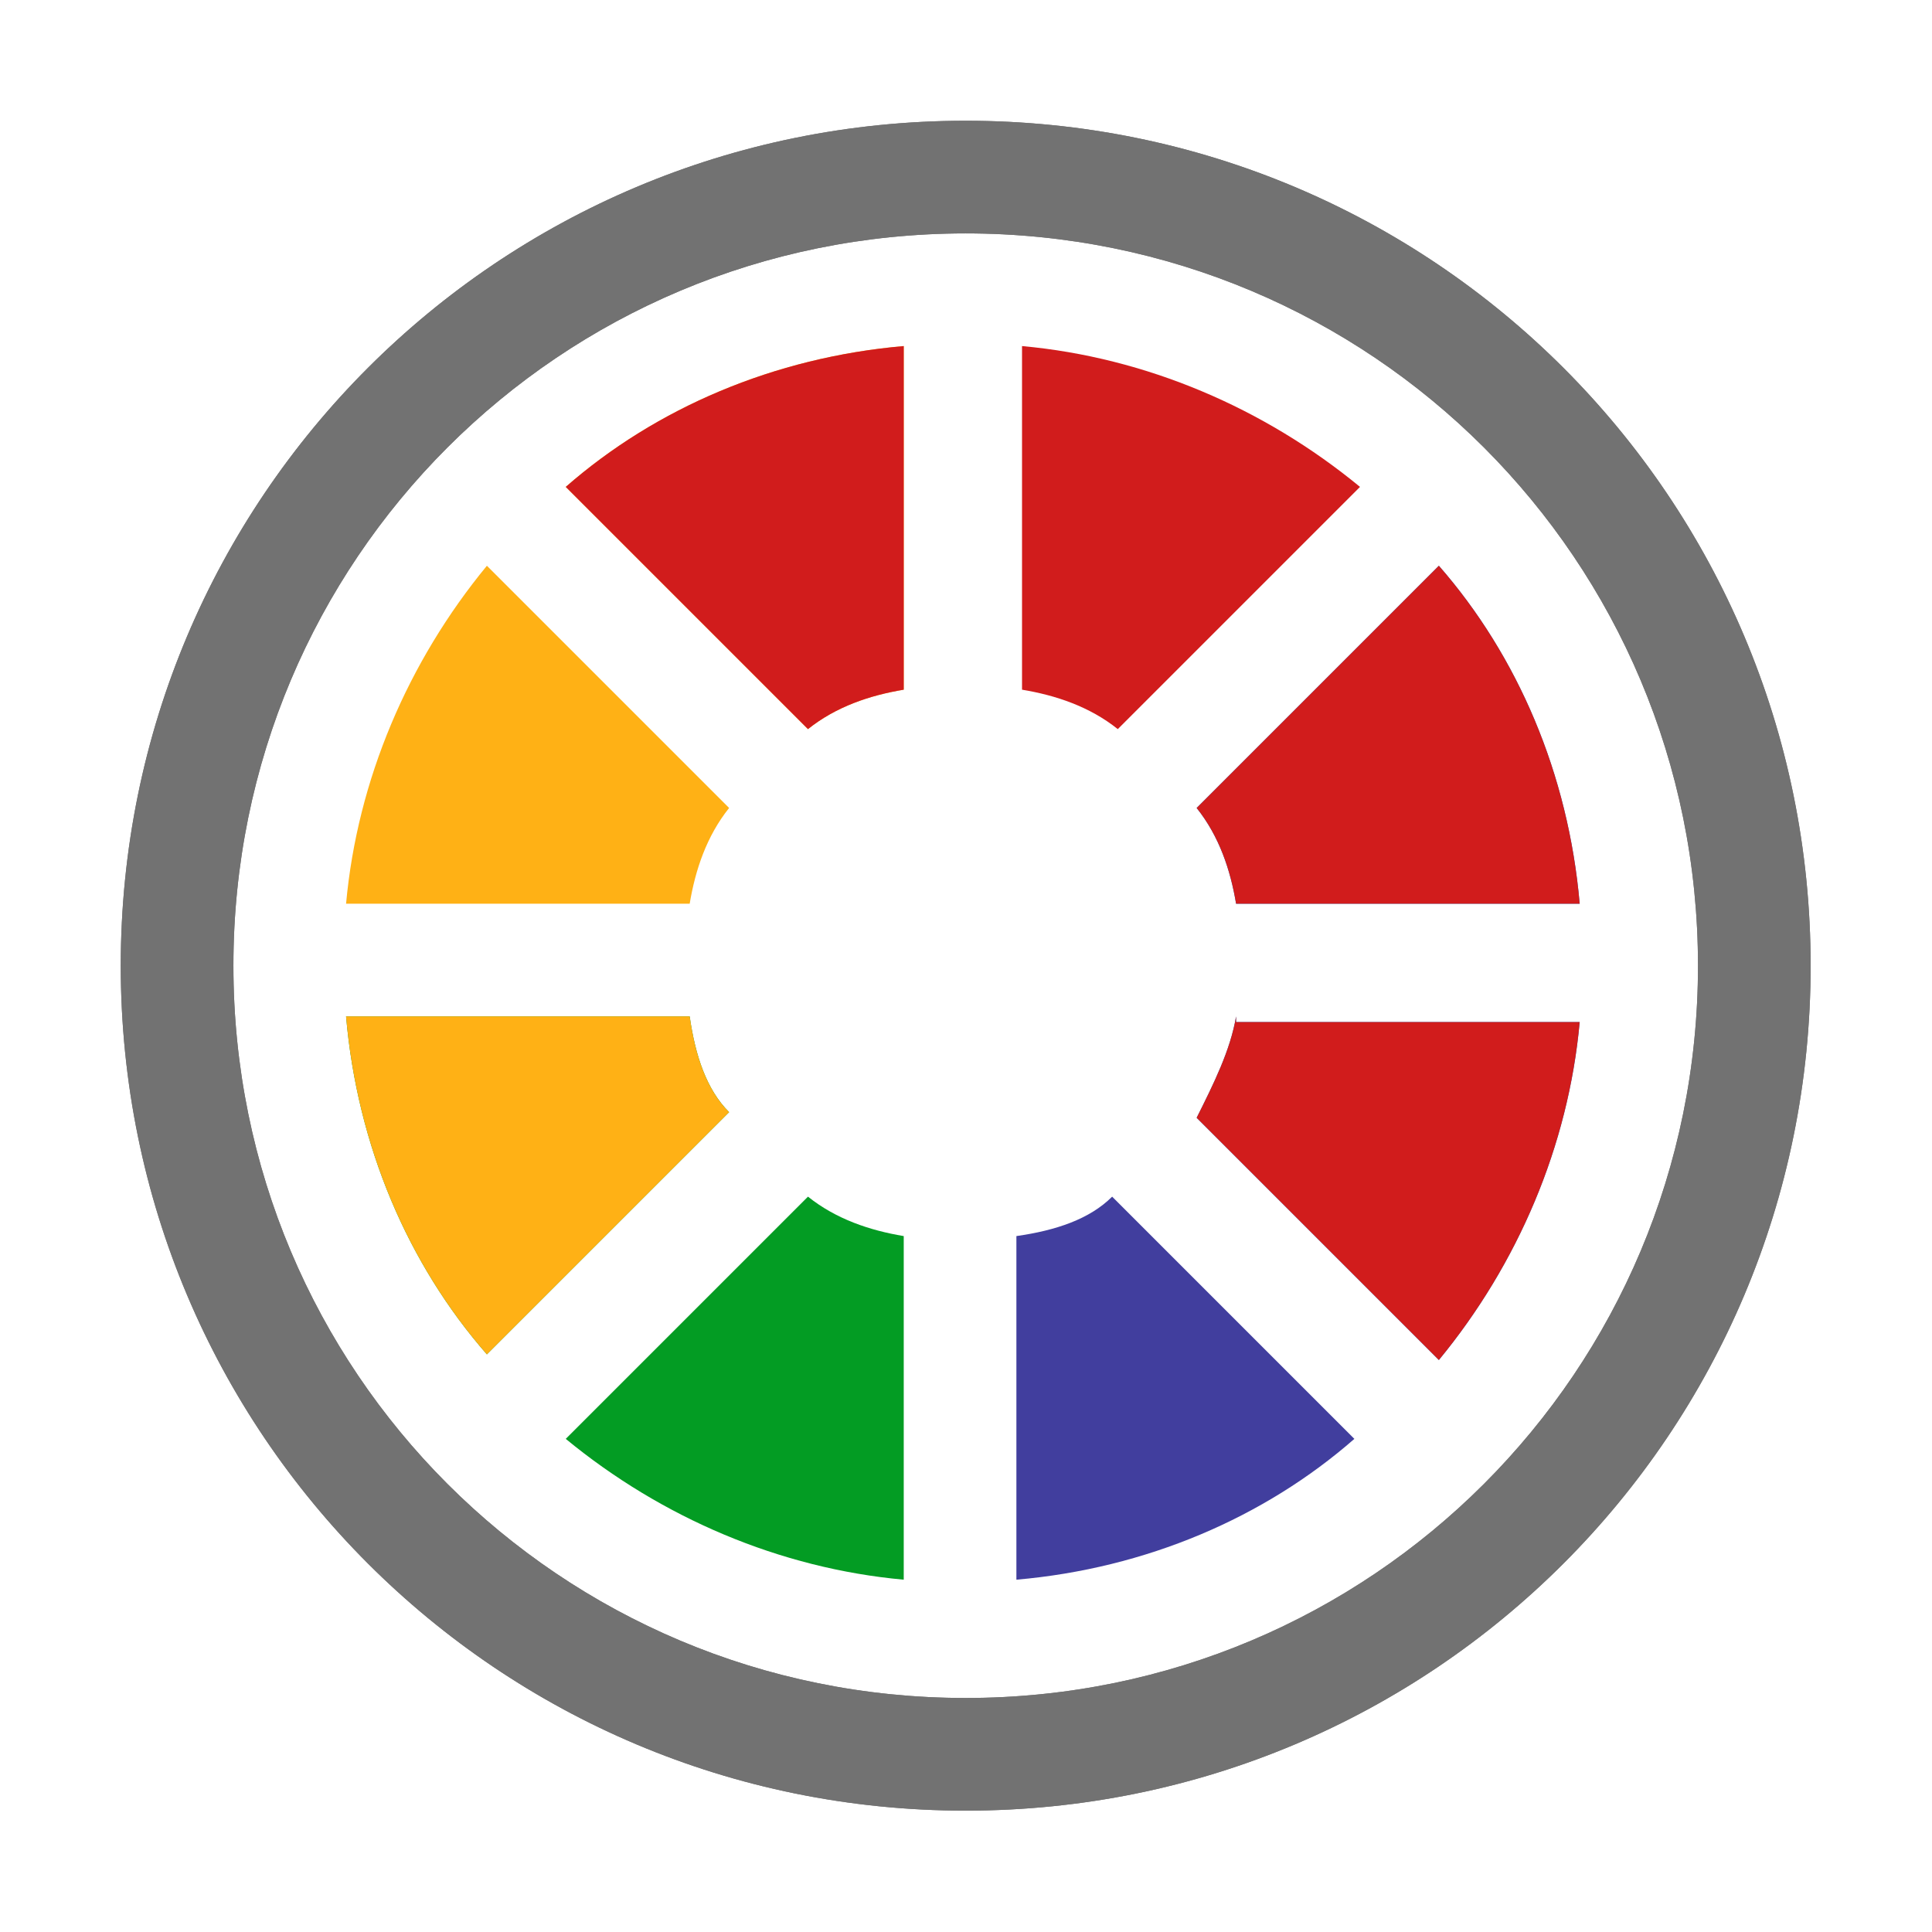 ﻿<?xml version='1.0' encoding='UTF-8'?>
<svg viewBox="-2 -2 32 32" xmlns="http://www.w3.org/2000/svg" xmlns:xlink="http://www.w3.org/1999/xlink">
  <g id="Layer_1" transform="translate(0, 0)" style="enable-background:new 0 0 32 32">
    <g transform="matrix(0.933, 0, 0, 0.933, 0, 0)">
      <g>
        <g>
          <path d="M15, 0C6.7, 0 0, 6.7 0, 15C0, 23.3 6.7, 30 15, 30C23.3, 30 30, 23.3 30, 15C30, 6.7 23.3, 0 15, 0zM15, 28C7.8, 28 2, 22.2 2, 15C2, 7.8 7.8, 2 15, 2C22.2, 2 28, 7.8 28, 15C28, 22.2 22.2, 28 15, 28z" fill="#727272" class="Black" />
        </g>
      </g>
    </g>
  </g>
  <g id="Layer_1" transform="translate(0, 0)" style="enable-background:new 0 0 32 32">
    <g transform="matrix(0.933, 0, 0, 0.933, 0, 0)">
      <g>
        <g>
          <path d="M15, 0C6.7, 0 0, 6.7 0, 15C0, 23.3 6.7, 30 15, 30C23.3, 30 30, 23.3 30, 15C30, 6.7 23.3, 0 15, 0zM15, 28C7.8, 28 2, 22.2 2, 15C2, 7.8 7.8, 2 15, 2C22.2, 2 28, 7.8 28, 15C28, 22.2 22.2, 28 15, 28z" fill="#727272" class="Black" />
        </g>
      </g>
    </g>
  </g>
  <g id="Layer_1" transform="translate(0, 0)" style="enable-background:new 0 0 32 32">
    <g transform="matrix(0.933, 0, 0, 0.933, 0, 0)">
      <g>
        <path d="M17.7, 10.8L22, 6.5C20.3, 5.1 18.2, 4.2 16, 4L16, 10.1C16.6, 10.2 17.2, 10.4 17.7, 10.8z" fill="#D11C1C" class="Red" />
      </g>
    </g>
  </g>
  <g id="Layer_1" transform="translate(0, 0)" style="enable-background:new 0 0 32 32">
    <g transform="matrix(0.933, 0, 0, 0.933, 0, 0)">
      <g>
        <path d="M13.9, 10.1L13.9, 4C11.6, 4.2 9.5, 5.1 7.9, 6.5L12.2, 10.8C12.7, 10.4 13.3, 10.2 13.9, 10.1z" fill="#FFB115" class="Yellow" />
      </g>
    </g>
  </g>
  <g id="Layer_1" transform="translate(0, 0)" style="enable-background:new 0 0 32 32">
    <g transform="matrix(0.933, 0, 0, 0.933, 0, 0)">
      <g>
        <path d="M19.8, 13.9L25.9, 13.9C25.7, 11.6 24.8, 9.5 23.4, 7.9L19.1, 12.2C19.5, 12.7 19.7, 13.3 19.8, 13.9z" fill="#1177D7" class="Blue" />
      </g>
    </g>
  </g>
  <g id="Layer_1" transform="translate(0, 0)" style="enable-background:new 0 0 32 32">
    <g transform="matrix(0.933, 0, 0, 0.933, 0, 0)">
      <g>
        <path d="M15.9, 19.8L15.9, 25.9C18.2, 25.7 20.3, 24.8 21.9, 23.4L17.6, 19.1C17.2, 19.5 16.6, 19.7 15.9, 19.8z" style="fill:#413E9E" />
      </g>
    </g>
  </g>
  <g id="Layer_1" transform="translate(0, 0)" style="enable-background:new 0 0 32 32">
    <g transform="matrix(0.933, 0, 0, 0.933, 0, 0)">
      <g>
        <path d="M12.2, 19.1L7.9, 23.4C9.6, 24.8 11.7, 25.7 13.9, 25.9L13.9, 19.8C13.3, 19.7 12.7, 19.5 12.2, 19.1z" fill="#039C23" class="Green" />
      </g>
    </g>
  </g>
  <g id="Layer_1" transform="translate(0, 0)" style="enable-background:new 0 0 32 32">
    <g transform="matrix(0.933, 0, 0, 0.933, 0, 0)">
      <g>
        <path d="M19.8, 15.9C19.7, 16.5 19.4, 17.1 19.1, 17.7L23.4, 22C24.8, 20.3 25.7, 18.2 25.9, 16L19.8, 16z" fill="#1177D7" class="Blue" />
      </g>
    </g>
  </g>
  <g id="Layer_1" transform="translate(0, 0)" style="enable-background:new 0 0 32 32">
    <g transform="matrix(0.933, 0, 0, 0.933, 0, 0)">
      <g>
        <path d="M10.8, 12.2L6.5, 7.9C5.1, 9.6 4.2, 11.7 4, 13.9L10.1, 13.9C10.2, 13.3 10.4, 12.7 10.8, 12.2z" fill="#FFB115" class="Yellow" />
      </g>
    </g>
  </g>
  <g id="Layer_1" transform="translate(0, 0)" style="enable-background:new 0 0 32 32">
    <g transform="matrix(0.933, 0, 0, 0.933, 0, 0)">
      <g>
        <path d="M10.1, 15.9L4, 15.9C4.2, 18.2 5.1, 20.3 6.5, 21.9L10.8, 17.6C10.4, 17.2 10.2, 16.6 10.1, 15.9z" fill="#039C23" class="Green" />
      </g>
    </g>
  </g>
  <g id="Layer_1" transform="translate(0, 0)" style="enable-background:new 0 0 32 32">
    <g transform="matrix(0.933, 0, 0, 0.933, 0, 0)">
      <g class="st0">
        <path d="M13.9, 10.1L13.9, 4C11.6, 4.2 9.5, 5.1 7.9, 6.5L12.2, 10.8C12.7, 10.4 13.3, 10.2 13.9, 10.1z" fill="#D11C1C" class="Red" />
      </g>
    </g>
  </g>
  <g id="Layer_1" transform="translate(0, 0)" style="enable-background:new 0 0 32 32">
    <g transform="matrix(0.933, 0, 0, 0.933, 0, 0)">
      <g class="st1">
        <path d="M10.1, 15.9L4, 15.9C4.2, 18.2 5.1, 20.3 6.5, 21.9L10.8, 17.6C10.4, 17.2 10.2, 16.6 10.1, 15.9z" fill="#FFB115" class="Yellow" />
      </g>
    </g>
  </g>
  <g id="Layer_1" transform="translate(0, 0)" style="enable-background:new 0 0 32 32">
    <g transform="matrix(0.933, 0, 0, 0.933, 0, 0)">
      <g class="st0">
        <path d="M19.8, 15.9C19.7, 16.5 19.4, 17.1 19.1, 17.7L23.4, 22C24.8, 20.3 25.7, 18.2 25.9, 16L19.8, 16z" fill="#D11C1C" class="Red" />
      </g>
    </g>
  </g>
  <g id="Layer_1" transform="translate(0, 0)" style="enable-background:new 0 0 32 32">
    <g transform="matrix(0.933, 0, 0, 0.933, 0, 0)">
      <g class="st1">
        <path d="M19.8, 13.9L25.9, 13.9C25.7, 11.6 24.8, 9.5 23.4, 7.9L19.1, 12.2C19.5, 12.7 19.7, 13.3 19.8, 13.9z" fill="#D11C1C" class="Red" />
      </g>
    </g>
  </g>
</svg>